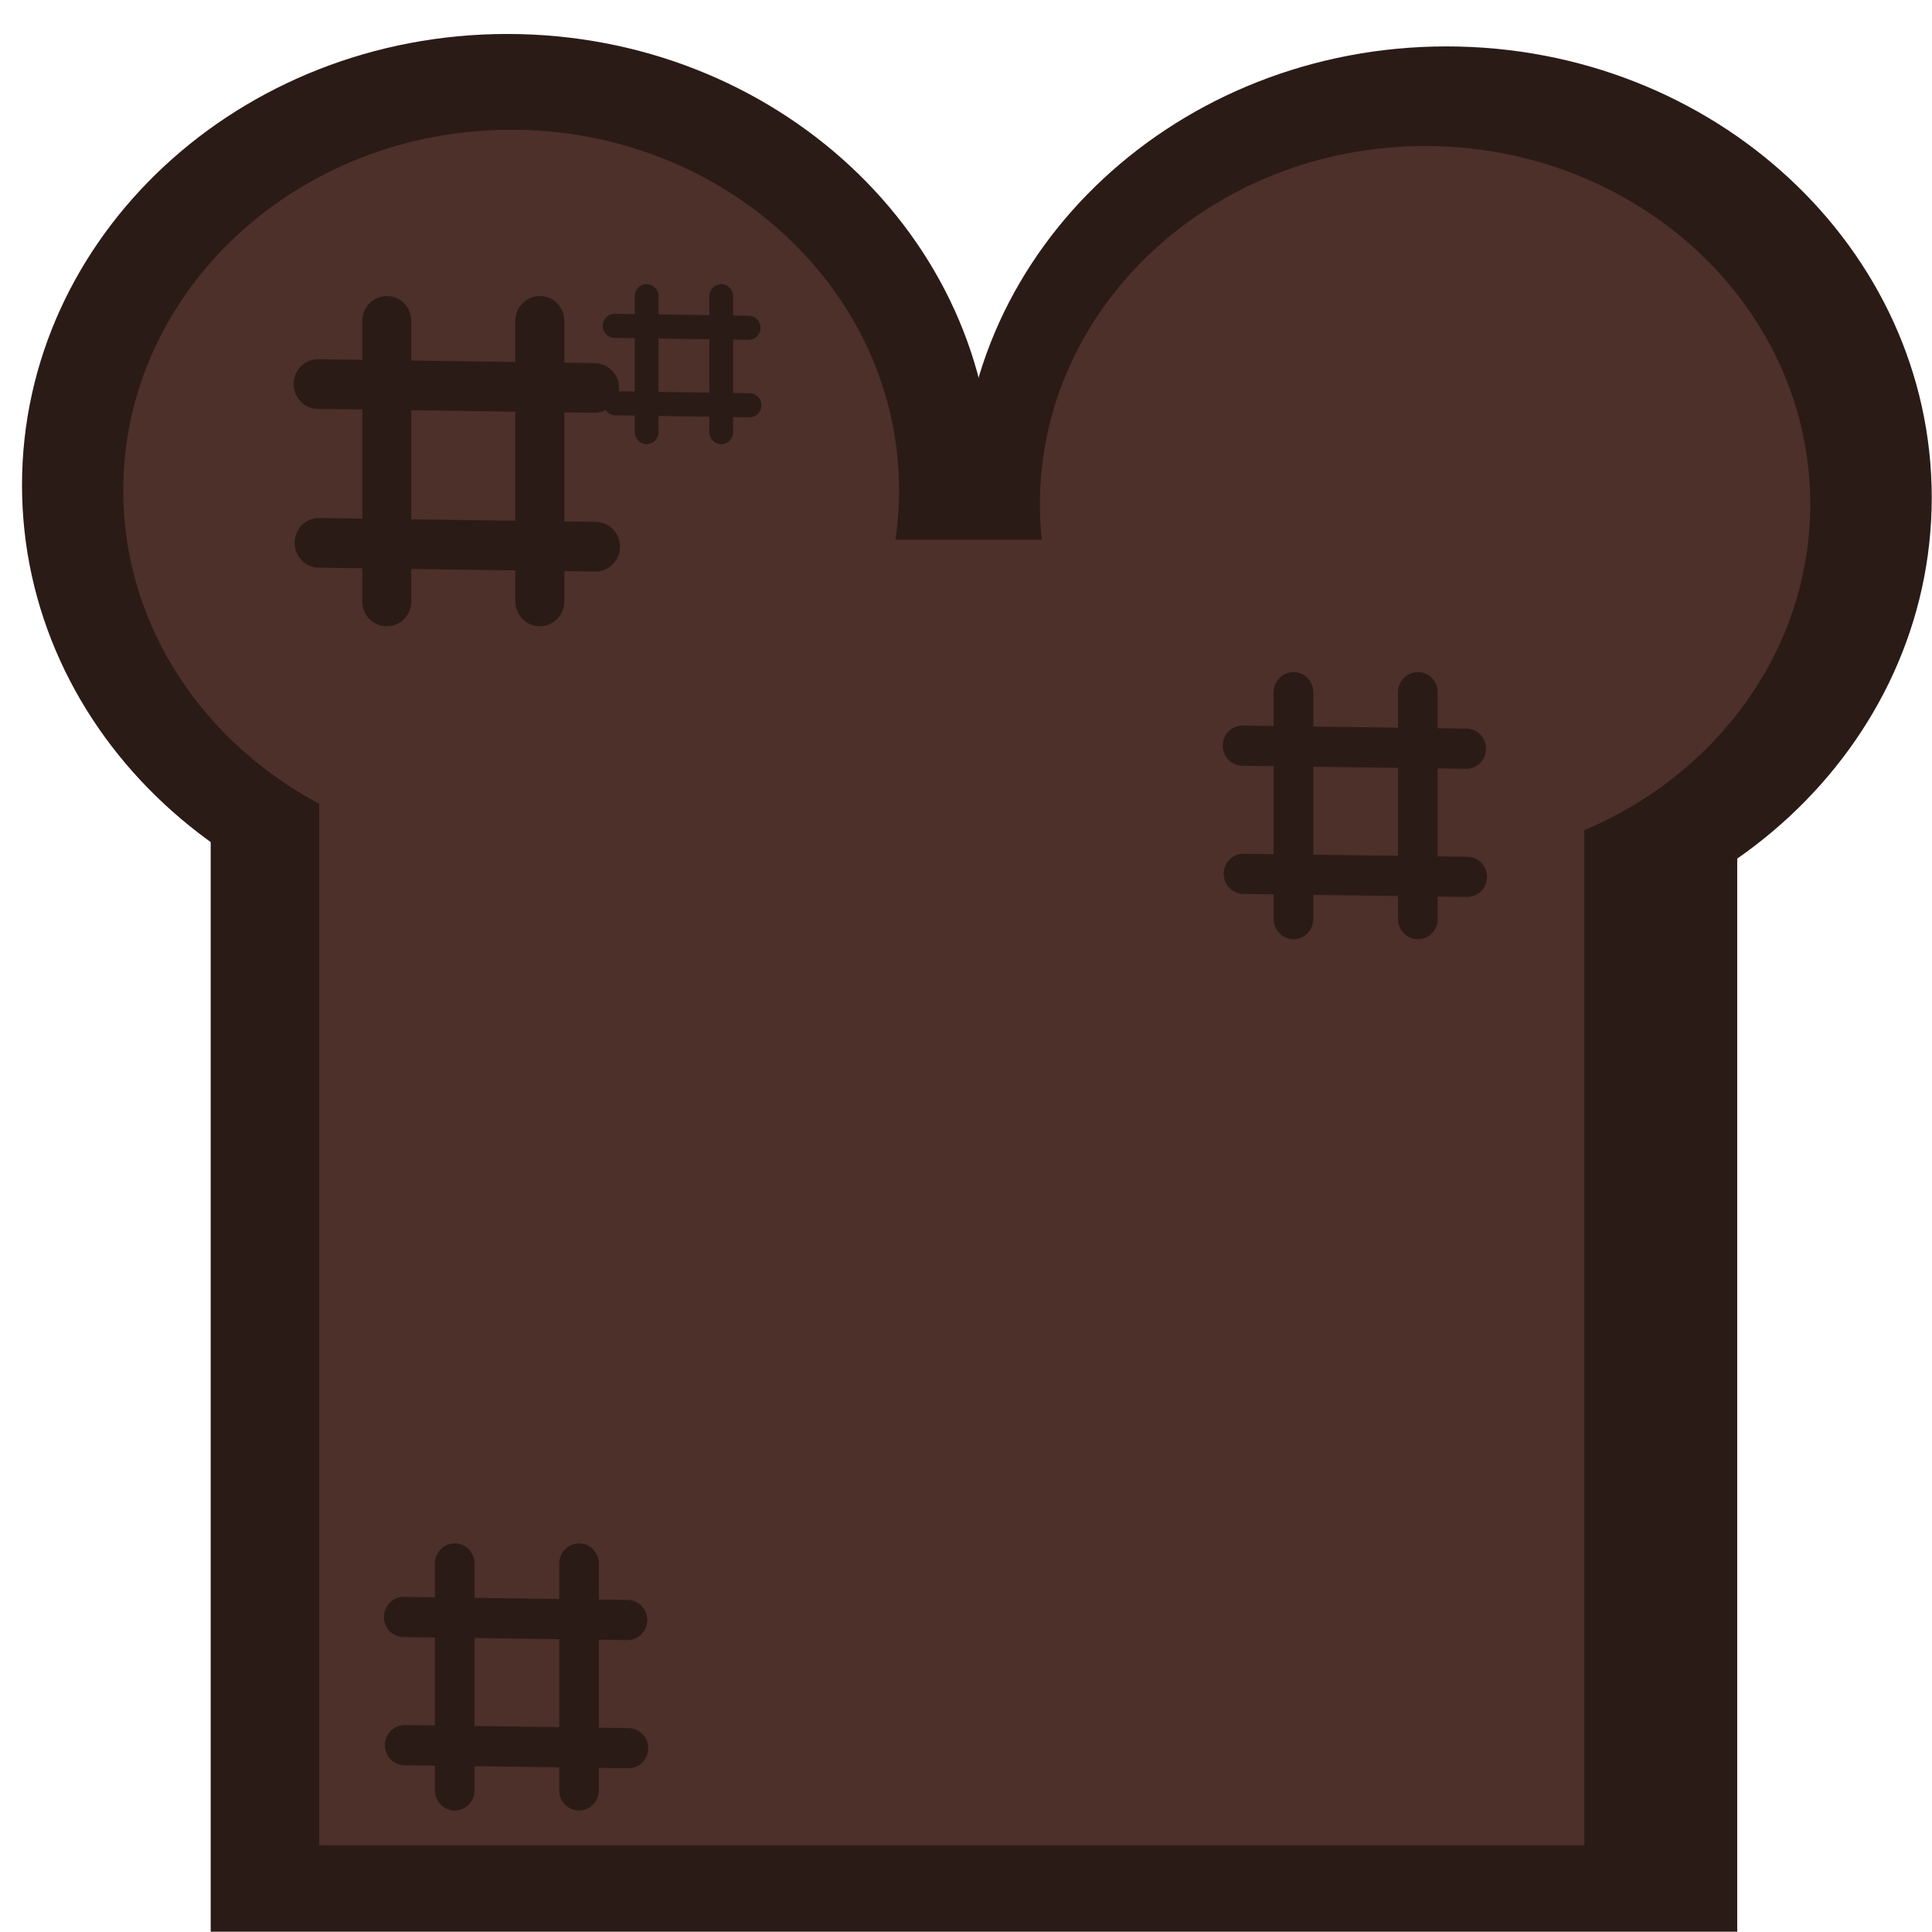 <svg version="1.1" width="101" height="101" viewBox="-1 -1 101 101" xmlns="http://www.w3.org/2000/svg" xmlns:xlink="http://www.w3.org/1999/xlink">
  <!-- Exported by Scratch - http://scratch.mit.edu/ -->
  <path id="ID0.5496289003640413" fill="#2B1B17" stroke="none" d="M 220.500 133 C 227.121 133 233.121 135.465 237.466 139.448 C 241.811 143.430 244.500 148.930 244.500 155 C 244.500 161.070 241.811 166.570 237.466 170.552 C 233.121 174.535 227.121 177 220.500 177 C 213.879 177 207.879 174.535 203.534 170.552 C 199.189 166.570 196.500 161.070 196.500 155 C 196.500 148.930 199.189 143.430 203.534 139.448 C 207.879 135.465 213.879 133 220.500 133 Z " transform="matrix(1.057, 0, 0, 1.072, -207.55, -141.8)"/>
  <path id="ID0.5496289003640413" fill="#2B1B17" stroke="none" d="M 220.500 133 C 227.121 133 233.121 135.465 237.466 139.448 C 241.811 143.430 244.500 148.930 244.500 155 C 244.500 161.070 241.811 166.570 237.466 170.552 C 233.121 174.535 227.121 177 220.500 177 C 213.879 177 207.879 174.535 203.534 170.552 C 199.189 166.570 196.500 161.070 196.500 155 C 196.500 148.930 199.189 143.430 203.534 139.448 C 207.879 135.465 213.879 133 220.500 133 Z " transform="matrix(1.057, 0, 0, 1.072, -158.45, -141.15)"/>
  <path id="ID0.44242872949689627" fill="#2B1B17" stroke="none" d="M 198.500 160.500 L 274 160.500 L 274 218 L 198.500 218 L 198.500 160.500 Z " transform="matrix(1.057, 0, 0, 1.288, -199.8, -180.8)"/>
  <path id="ID0.44242872949689627" fill="#4C3029" stroke="none" stroke-linecap="round" d="M 198.500 160.500 L 274 160.500 L 274 218 L 198.500 218 L 198.500 160.500 Z " transform="matrix(0.876, 0, 0, 1.187, -158.2, -163.3)"/>
  <path id="ID0.5496289003640413" fill="#4C3029" stroke="none" d="M 220.500 133 C 227.121 133 233.121 135.465 237.466 139.448 C 241.811 143.430 244.500 148.930 244.500 155 C 244.500 161.070 241.811 166.570 237.466 170.552 C 233.121 174.535 227.121 177 220.500 177 C 213.879 177 207.879 174.535 203.534 170.552 C 199.189 166.570 196.500 161.070 196.500 155 C 196.500 148.930 199.189 143.430 203.534 139.448 C 207.879 135.465 213.879 133 220.500 133 Z " transform="matrix(0.839, 0, 0, 0.851, -111.5, -106.55)"/>
  <path id="ID0.5496289003640413" fill="#4C3029" stroke="none" d="M 220.500 133 C 227.121 133 233.121 135.465 237.466 139.448 C 241.811 143.430 244.500 148.930 244.500 155 C 244.500 161.070 241.811 166.570 237.466 170.552 C 233.121 174.535 227.121 177 220.500 177 C 213.879 177 207.879 174.535 203.534 170.552 C 199.189 166.570 196.500 161.070 196.500 155 C 196.500 148.930 199.189 143.430 203.534 139.448 C 207.879 135.465 213.879 133 220.500 133 Z " transform="matrix(0.845, 0, 0, 0.857, -160.6, -108.2)"/>
  <g id="ID0.025164038874208927">
    <path id="ID0.8229372552596033" fill="none" stroke="#2B1B17" stroke-width="2" stroke-linecap="round" d="M 237.750 167.700 L 237.750 179 " transform="matrix(1.035, 0, 0, 1.05, -179.45, -140.9)"/>
    <path id="ID0.8229372552596033" fill="none" stroke="#2B1B17" stroke-width="2" stroke-linecap="round" d="M 237.750 167.700 L 237.750 179 " transform="matrix(1.035, 0, 0, 1.05, -172.95, -140.9)"/>
    <path id="ID0.8229372552596033" fill="none" stroke="#2B1B17" stroke-width="2" stroke-linecap="round" d="M 237.750 167.700 L 237.750 179 " transform="matrix(-0.014, 1.05, -1.035, -0.014, 252.6, -202.45)"/>
    <path id="ID0.8229372552596033" fill="none" stroke="#2B1B17" stroke-width="2" stroke-linecap="round" d="M 237.750 167.700 L 237.750 179 " transform="matrix(-0.014, 1.05, -1.035, -0.014, 252.55, -209.15)"/>
  </g>
  <g id="ID0.025164038874208927">
    <path id="ID0.8229372552596033" fill="none" stroke="#2B1B17" stroke-width="2" stroke-linecap="round" d="M 237.750 167.700 L 237.750 179 " transform="matrix(1.28, 0, 0, 1.298, -285.1, -201.9)"/>
    <path id="ID0.8229372552596033" fill="none" stroke="#2B1B17" stroke-width="2" stroke-linecap="round" d="M 237.750 167.700 L 237.750 179 " transform="matrix(1.28, 0, 0, 1.298, -277.1, -201.9)"/>
    <path id="ID0.8229372552596033" fill="none" stroke="#2B1B17" stroke-width="2" stroke-linecap="round" d="M 237.750 167.700 L 237.750 179 " transform="matrix(-0.018, 1.298, -1.279, -0.018, 248.9, -278)"/>
    <path id="ID0.8229372552596033" fill="none" stroke="#2B1B17" stroke-width="2" stroke-linecap="round" d="M 237.750 167.700 L 237.750 179 " transform="matrix(-0.018, 1.298, -1.279, -0.018, 248.85, -286.3)"/>
  </g>
  <g id="ID0.025164038874208927">
    <path id="ID0.8229372552596033" fill="none" stroke="#2B1B17" stroke-width="2" stroke-linecap="round" d="M 237.750 167.700 L 237.750 179 " transform="matrix(0.62, 0, 0, 0.629, -114.6, -91)"/>
    <path id="ID0.8229372552596033" fill="none" stroke="#2B1B17" stroke-width="2" stroke-linecap="round" d="M 237.750 167.700 L 237.750 179 " transform="matrix(0.62, 0, 0, 0.629, -110.7, -91)"/>
    <path id="ID0.8229372552596033" fill="none" stroke="#2B1B17" stroke-width="2" stroke-linecap="round" d="M 237.750 167.700 L 237.750 179 " transform="matrix(-0.009, 0.629, -0.62, -0.009, 144.3, -127.85)"/>
    <path id="ID0.8229372552596033" fill="none" stroke="#2B1B17" stroke-width="2" stroke-linecap="round" d="M 237.750 167.700 L 237.750 179 " transform="matrix(-0.009, 0.629, -0.62, -0.009, 144.25, -131.9)"/>
  </g>
  <g id="ID0.025164038874208927">
    <path id="ID0.8229372552596033" fill="none" stroke="#2B1B17" stroke-width="2" stroke-linecap="round" d="M 237.750 167.700 L 237.750 179 " transform="matrix(1.035, 0, 0, 1.05, -223.3, -95.35)"/>
    <path id="ID0.8229372552596033" fill="none" stroke="#2B1B17" stroke-width="2" stroke-linecap="round" d="M 237.750 167.700 L 237.750 179 " transform="matrix(1.035, 0, 0, 1.05, -216.8, -95.35)"/>
    <path id="ID0.8229372552596033" fill="none" stroke="#2B1B17" stroke-width="2" stroke-linecap="round" d="M 237.750 167.700 L 237.750 179 " transform="matrix(-0.014, 1.05, -1.035, -0.014, 208.75, -156.9)"/>
    <path id="ID0.8229372552596033" fill="none" stroke="#2B1B17" stroke-width="2" stroke-linecap="round" d="M 237.750 167.700 L 237.750 179 " transform="matrix(-0.014, 1.05, -1.035, -0.014, 208.7, -163.6)"/>
  </g>
</svg>